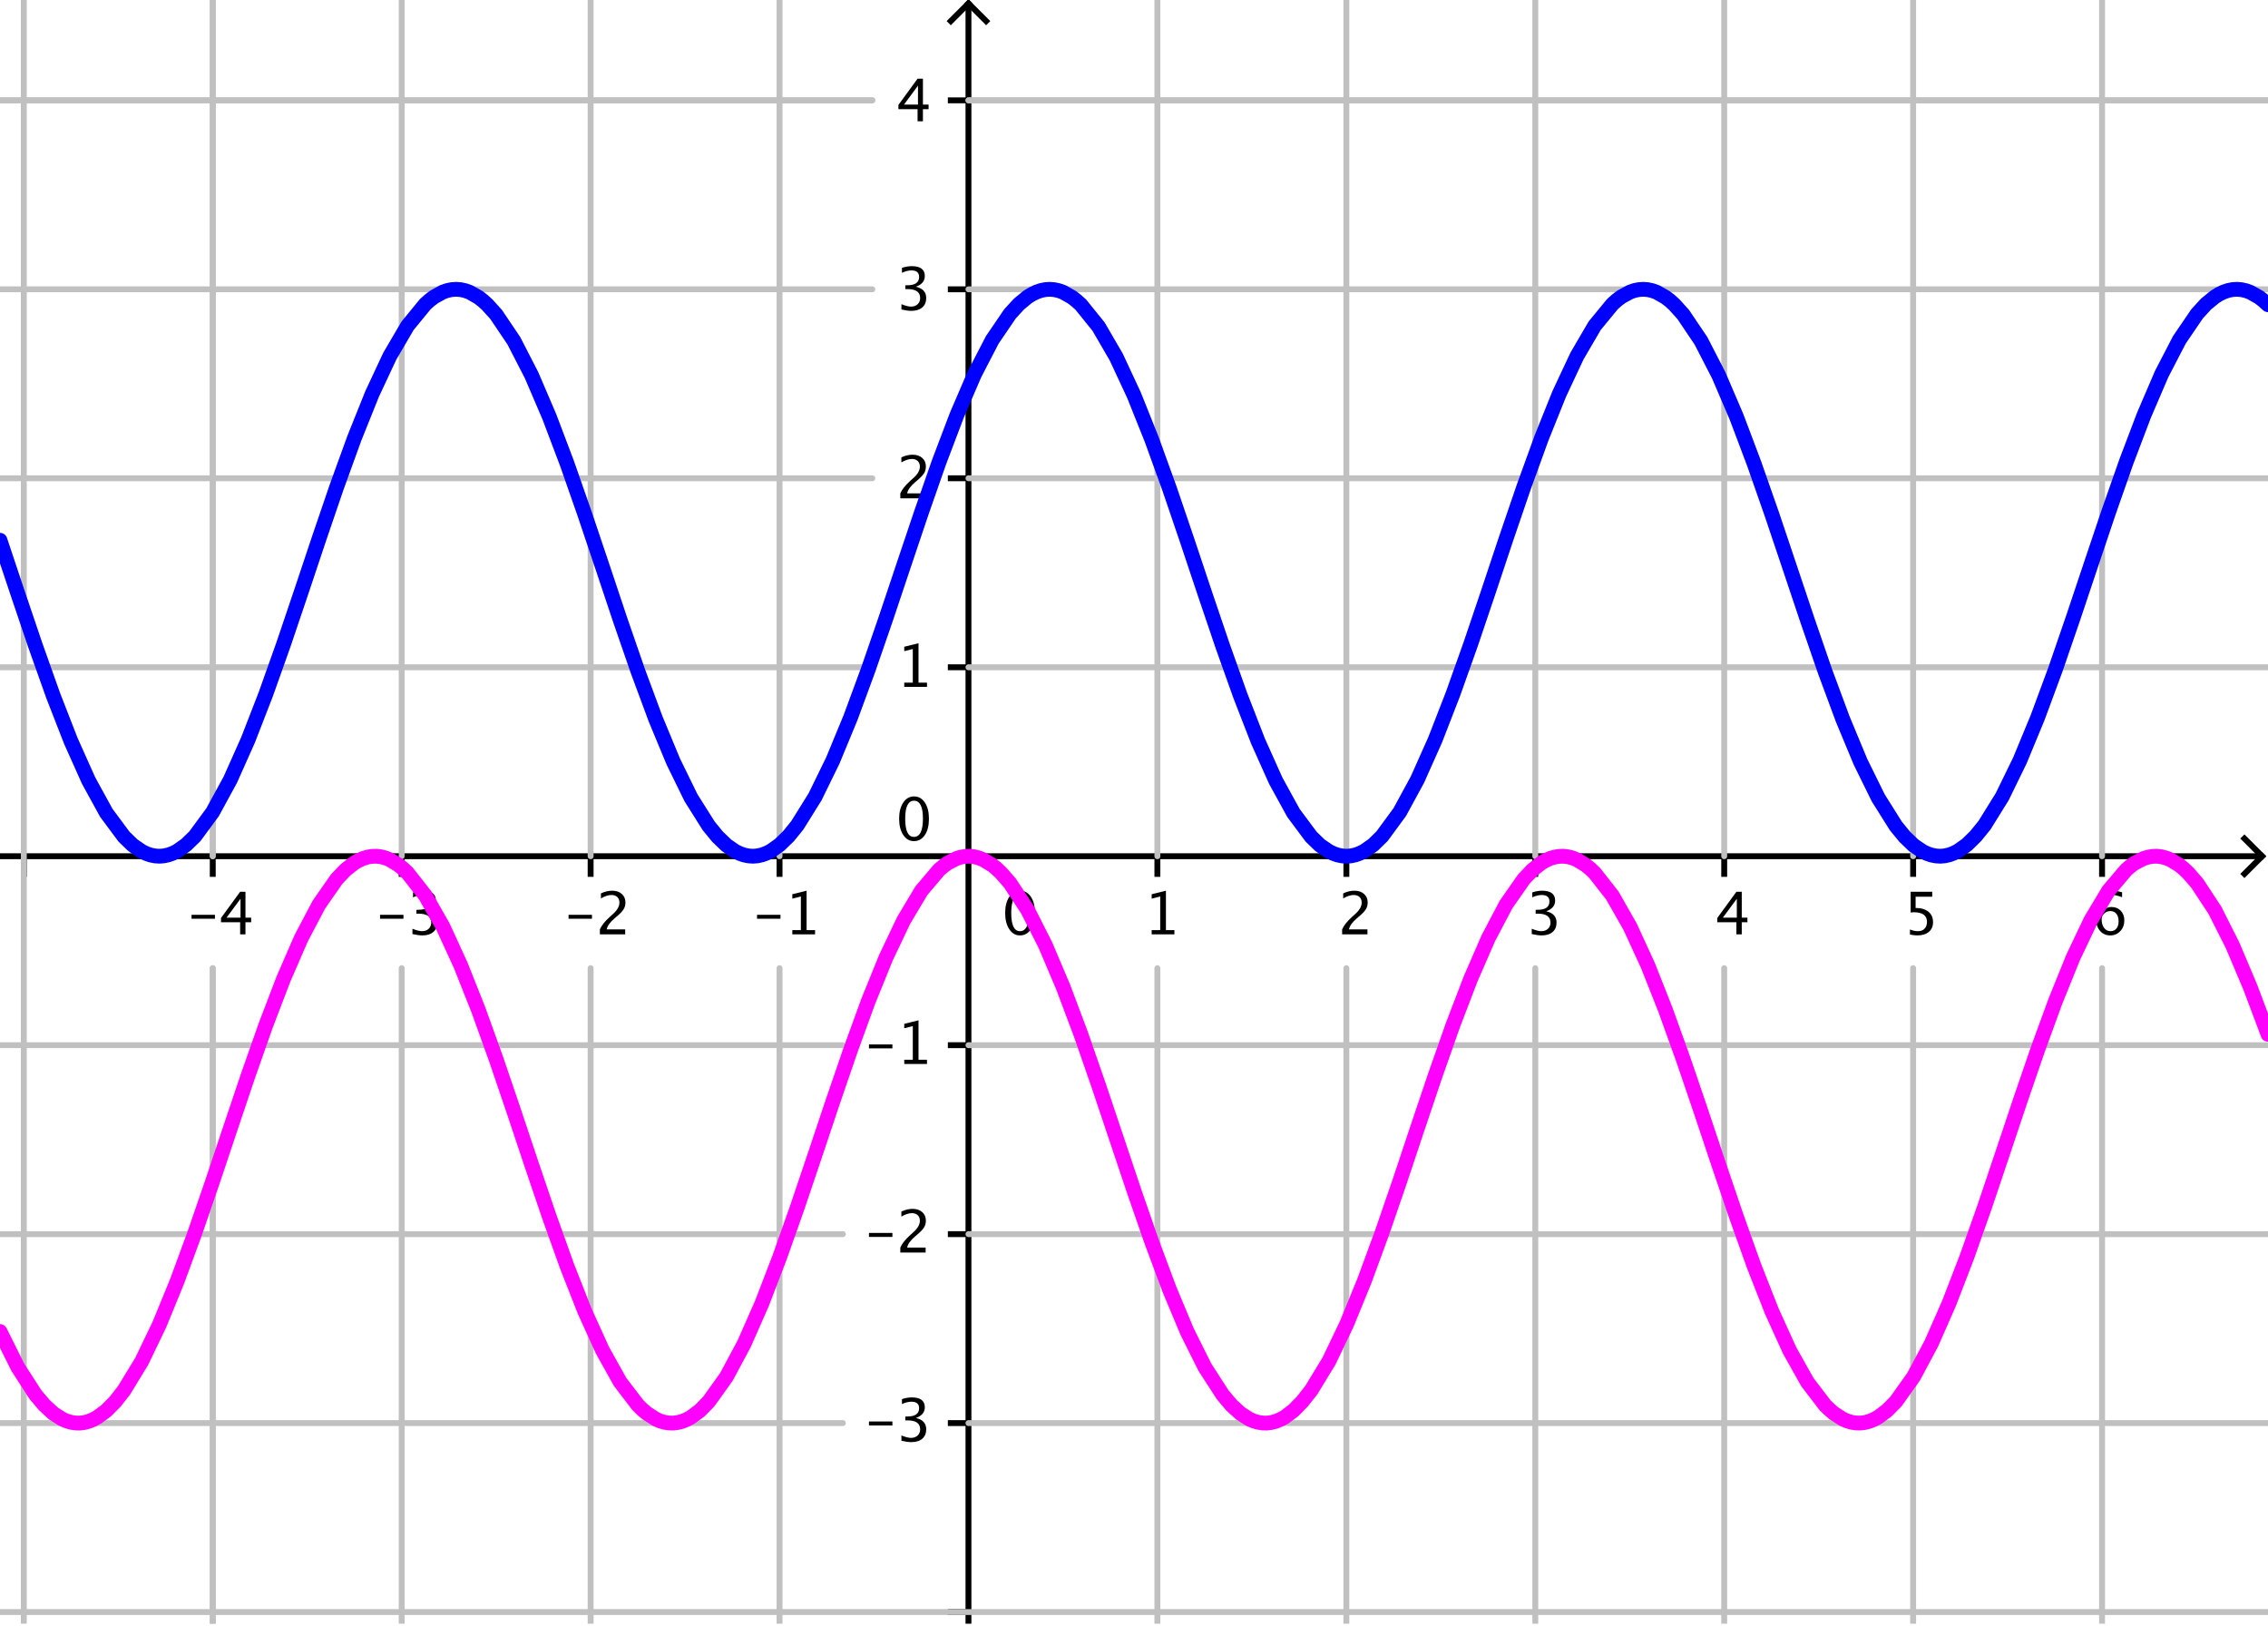 <?xml version='1.0' ?><svg xmlns:dc="http://purl.org/dc/elements/1.1/" xmlns:cc="http://creativecommons.org/ns#" xmlns:rdf="http://www.w3.org/1999/02/22-rdf-syntax-ns#" xmlns:svg="http://www.w3.org/2000/svg" xmlns="http://www.w3.org/2000/svg" id="svg2" version="1.1" width="373.75" height="267.935" viewBox="0.0 0.42 385 276" preserveAspectRatio="none">
  <defs id="defs794" />
  <title id="title4" />
  <g id="g6" stroke-linecap="square" stroke-miterlimit="10.000" stroke-width="1" stroke-dasharray="none" stroke-dashoffset="0" stroke-linejoin="miter">
    <clipPath id="clip1">
      <path id="path9" d="M 0 0 L 0 276.00 L 385.00 276.00 L 385.00 0 z" />
    </clipPath>
    <g id="g11" clip-path="url(#clip1)">
      <g id="g13" stroke="#000000" stroke-opacity="1" fill="none" stroke-linecap="butt">
        <path id="path15" d="M 164.40 2 L 164.40 276.00" />
      </g>
    </g>
    <clipPath id="clip2">
      <path id="path18" d="M 0 0 L 0 276.00 L 385.00 276.00 L 385.00 0 z" />
    </clipPath>
    <g id="g20" clip-path="url(#clip2)">
      <g id="g22" stroke="#000000" stroke-opacity="1" fill="none" stroke-linecap="butt">
        <path id="path24" d="M 164.40 1 L 161.40 4" />
      </g>
    </g>
    <clipPath id="clip3">
      <path id="path27" d="M 0 0 L 0 276.00 L 385.00 276.00 L 385.00 0 z" />
    </clipPath>
    <g id="g29" clip-path="url(#clip3)">
      <g id="g31" stroke="#000000" stroke-opacity="1" fill="none" stroke-linecap="butt">
        <path id="path33" d="M 164.40 1 L 167.40 4" />
      </g>
    </g>
    <clipPath id="clip4">
      <path id="path36" d="M 0 0 L 0 276.00 L 385.00 276.00 L 385.00 0 z" />
    </clipPath>
    <g id="g38" clip-path="url(#clip4)">
      <g id="g40" stroke="#000000" stroke-opacity="1" fill="none" stroke-linecap="butt">
        <path id="path42" d="M 4.043 145.74 L 4.043 148.74" />
      </g>
    </g>
    <clipPath id="clip5">
      <path id="path45" d="M 0 0 L 0 276.00 L 385.00 276.00 L 385.00 0 z" />
    </clipPath>
    <g id="g47" clip-path="url(#clip5)">
      <g id="g49" stroke="#000000" stroke-opacity="1" fill="none" stroke-linecap="butt">
        <path id="path51" d="M 0 145.74 L 383.00 145.74" />
      </g>
    </g>
    <clipPath id="clip6">
      <path id="path54" d="M 0 0 L 0 276.00 L 385.00 276.00 L 385.00 0 z" />
    </clipPath>
    <g id="g56" clip-path="url(#clip6)">
      <g id="g58" stroke="#000000" stroke-opacity="1" fill="none" stroke-linecap="butt">
        <path id="path60" d="M 384.00 145.74 L 381.00 142.74" />
      </g>
    </g>
    <clipPath id="clip7">
      <path id="path63" d="M 0 0 L 0 276.00 L 385.00 276.00 L 385.00 0 z" />
    </clipPath>
    <g id="g65" clip-path="url(#clip7)">
      <g id="g67" stroke="#000000" stroke-opacity="1" fill="none" stroke-linecap="butt">
        <path id="path69" d="M 384.00 145.74 L 381.00 148.74" />
      </g>
    </g>
    <clipPath id="clip8">
      <path id="path72" d="M 0 0 L 0 276.00 L 385.00 276.00 L 385.00 0 z" />
    </clipPath>
    <g id="g74" clip-path="url(#clip8)">
      <g id="g76" fill="#000000" stroke="none" fill-rule="nonzero" fill-opacity="1">
        <path id="path78" d="M 32.513 156.35 L 32.513 155.68 L 36.487 155.68 L 36.487 156.35 z M 40.765 159.00 L 40.765 156.95 L 37.513 156.95 L 37.513 156.23 L 40.765 151.77 L 41.668 151.77 L 41.668 156.17 L 42.635 156.17 L 42.635 156.95 L 41.668 156.95 L 41.668 159.00 z M 38.455 156.17 L 40.828 156.17 L 40.828 152.96 z" />
      </g>
    </g>
    <clipPath id="clip9">
      <path id="path81" d="M 0 0 L 0 276.00 L 385.00 276.00 L 385.00 0 z" />
    </clipPath>
    <g id="g83" clip-path="url(#clip9)">
      <g id="g85" stroke="#000000" stroke-opacity="1" fill="none" stroke-linecap="butt">
        <path id="path87" d="M 36.115 145.74 L 36.115 148.74" />
      </g>
    </g>
    <clipPath id="clip10">
      <path id="path90" d="M 0 0 L 0 276.00 L 385.00 276.00 L 385.00 0 z" />
    </clipPath>
    <g id="g92" clip-path="url(#clip10)">
      <g id="g94" fill="#000000" stroke="none" fill-rule="nonzero" fill-opacity="1">
        <path id="path96" d="M 64.513 156.35 L 64.513 155.68 L 68.487 155.68 L 68.487 156.35 z M 70.016 158.95 L 70.016 158.05 Q 71.051 158.46 71.646 158.46 Q 72.335 158.46 72.767 158.06 Q 73.199 157.65 73.199 157.01 Q 73.199 155.49 71.065 155.49 L 70.685 155.49 L 70.685 154.84 L 71.021 154.83 Q 73.023 154.83 73.023 153.42 Q 73.023 152.32 71.705 152.32 Q 70.982 152.32 70.113 152.72 L 70.113 151.88 Q 70.968 151.59 71.773 151.59 Q 73.990 151.59 73.990 153.27 Q 73.990 154.54 72.481 155.08 Q 74.229 155.49 74.229 157.00 Q 74.229 158.02 73.556 158.60 Q 72.882 159.18 71.705 159.18 Q 71.036 159.18 70.016 158.95 z" />
      </g>
    </g>
    <clipPath id="clip11">
      <path id="path99" d="M 0 0 L 0 276.00 L 385.00 276.00 L 385.00 0 z" />
    </clipPath>
    <g id="g101" clip-path="url(#clip11)">
      <g id="g103" stroke="#000000" stroke-opacity="1" fill="none" stroke-linecap="butt">
        <path id="path105" d="M 68.187 145.74 L 68.187 148.74" />
      </g>
    </g>
    <clipPath id="clip12">
      <path id="path108" d="M 0 0 L 0 276.00 L 385.00 276.00 L 385.00 0 z" />
    </clipPath>
    <g id="g110" clip-path="url(#clip12)">
      <g id="g112" fill="#000000" stroke="none" fill-rule="nonzero" fill-opacity="1">
        <path id="path114" d="M 96.513 156.35 L 96.513 155.68 L 100.49 155.68 L 100.49 156.35 z M 101.83 159.00 L 101.83 158.16 Q 102.25 157.17 103.53 156.02 L 104.08 155.52 Q 105.15 154.56 105.15 153.61 Q 105.15 153.01 104.78 152.66 Q 104.42 152.32 103.78 152.32 Q 103.03 152.32 102.01 152.90 L 102.01 152.05 Q 102.97 151.59 103.92 151.59 Q 104.94 151.59 105.55 152.14 Q 106.17 152.69 106.17 153.59 Q 106.17 154.24 105.86 154.74 Q 105.55 155.25 104.70 155.96 L 104.33 156.28 Q 103.17 157.26 102.99 158.16 L 106.13 158.16 L 106.13 159.00 z" />
      </g>
    </g>
    <clipPath id="clip13">
      <path id="path117" d="M 0 0 L 0 276.00 L 385.00 276.00 L 385.00 0 z" />
    </clipPath>
    <g id="g119" clip-path="url(#clip13)">
      <g id="g121" stroke="#000000" stroke-opacity="1" fill="none" stroke-linecap="butt">
        <path id="path123" d="M 100.26 145.74 L 100.26 148.74" />
      </g>
    </g>
    <clipPath id="clip14">
      <path id="path126" d="M 0 0 L 0 276.00 L 385.00 276.00 L 385.00 0 z" />
    </clipPath>
    <g id="g128" clip-path="url(#clip14)">
      <g id="g130" fill="#000000" stroke="none" fill-rule="nonzero" fill-opacity="1">
        <path id="path132" d="M 128.51 156.35 L 128.51 155.68 L 132.49 155.68 L 132.49 156.35 z M 134.50 159.00 L 134.50 158.28 L 135.95 158.28 L 135.95 152.57 L 134.50 152.94 L 134.50 152.19 L 136.92 151.59 L 136.92 158.28 L 138.36 158.28 L 138.36 159.00 z" />
      </g>
    </g>
    <clipPath id="clip15">
      <path id="path135" d="M 0 0 L 0 276.00 L 385.00 276.00 L 385.00 0 z" />
    </clipPath>
    <g id="g137" clip-path="url(#clip15)">
      <g id="g139" stroke="#000000" stroke-opacity="1" fill="none" stroke-linecap="butt">
        <path id="path141" d="M 132.33 145.74 L 132.33 148.74" />
      </g>
    </g>
    <clipPath id="clip16">
      <path id="path144" d="M 0 0 L 0 276.00 L 385.00 276.00 L 385.00 0 z" />
    </clipPath>
    <g id="g146" clip-path="url(#clip16)">
      <g id="g148" fill="#000000" stroke="none" fill-rule="nonzero" fill-opacity="1">
        <path id="path150" d="M 173.13 159.18 Q 172.02 159.18 171.33 158.13 Q 170.63 157.08 170.63 155.38 Q 170.63 153.67 171.33 152.63 Q 172.03 151.59 173.16 151.59 Q 174.30 151.59 175.00 152.63 Q 175.69 153.67 175.69 155.37 Q 175.69 157.11 175.00 158.14 Q 174.30 159.18 173.13 159.18 z M 173.14 158.46 Q 174.67 158.46 174.67 155.35 Q 174.67 152.32 173.16 152.32 Q 171.66 152.32 171.66 155.38 Q 171.66 158.46 173.14 158.46 z" />
      </g>
    </g>
    <clipPath id="clip17">
      <path id="path153" d="M 0 0 L 0 276.00 L 385.00 276.00 L 385.00 0 z" />
    </clipPath>
    <g id="g155" clip-path="url(#clip17)">
      <g id="g157" fill="#000000" stroke="none" fill-rule="nonzero" fill-opacity="1">
        <path id="path159" d="M 195.50 159.00 L 195.50 158.28 L 196.95 158.28 L 196.95 152.57 L 195.50 152.94 L 195.50 152.19 L 197.92 151.59 L 197.92 158.28 L 199.36 158.28 L 199.36 159.00 z" />
      </g>
    </g>
    <clipPath id="clip18">
      <path id="path162" d="M 0 0 L 0 276.00 L 385.00 276.00 L 385.00 0 z" />
    </clipPath>
    <g id="g164" clip-path="url(#clip18)">
      <g id="g166" stroke="#000000" stroke-opacity="1" fill="none" stroke-linecap="butt">
        <path id="path168" d="M 196.47 145.74 L 196.47 148.74" />
      </g>
    </g>
    <clipPath id="clip19">
      <path id="path171" d="M 0 0 L 0 276.00 L 385.00 276.00 L 385.00 0 z" />
    </clipPath>
    <g id="g173" clip-path="url(#clip19)">
      <g id="g175" fill="#000000" stroke="none" fill-rule="nonzero" fill-opacity="1">
        <path id="path177" d="M 227.83 159.00 L 227.83 158.16 Q 228.25 157.17 229.53 156.02 L 230.08 155.52 Q 231.15 154.56 231.15 153.61 Q 231.15 153.01 230.78 152.66 Q 230.42 152.32 229.78 152.32 Q 229.03 152.32 228.01 152.90 L 228.01 152.05 Q 228.97 151.59 229.92 151.59 Q 230.94 151.59 231.55 152.14 Q 232.17 152.69 232.17 153.59 Q 232.17 154.24 231.86 154.74 Q 231.55 155.25 230.70 155.96 L 230.33 156.28 Q 229.17 157.26 228.99 158.16 L 232.13 158.16 L 232.13 159.00 z" />
      </g>
    </g>
    <clipPath id="clip20">
      <path id="path180" d="M 0 0 L 0 276.00 L 385.00 276.00 L 385.00 0 z" />
    </clipPath>
    <g id="g182" clip-path="url(#clip20)">
      <g id="g184" stroke="#000000" stroke-opacity="1" fill="none" stroke-linecap="butt">
        <path id="path186" d="M 228.55 145.74 L 228.55 148.74" />
      </g>
    </g>
    <clipPath id="clip21">
      <path id="path189" d="M 0 0 L 0 276.00 L 385.00 276.00 L 385.00 0 z" />
    </clipPath>
    <g id="g191" clip-path="url(#clip21)">
      <g id="g193" fill="#000000" stroke="none" fill-rule="nonzero" fill-opacity="1">
        <path id="path195" d="M 260.02 158.95 L 260.02 158.05 Q 261.05 158.46 261.65 158.46 Q 262.33 158.46 262.77 158.06 Q 263.20 157.65 263.20 157.01 Q 263.20 155.49 261.07 155.49 L 260.68 155.49 L 260.68 154.84 L 261.02 154.83 Q 263.02 154.83 263.02 153.42 Q 263.02 152.32 261.71 152.32 Q 260.98 152.32 260.11 152.72 L 260.11 151.88 Q 260.97 151.59 261.77 151.59 Q 263.99 151.59 263.99 153.27 Q 263.99 154.54 262.48 155.08 Q 264.23 155.49 264.23 157.00 Q 264.23 158.02 263.56 158.60 Q 262.88 159.18 261.71 159.18 Q 261.04 159.18 260.02 158.95 z" />
      </g>
    </g>
    <clipPath id="clip22">
      <path id="path198" d="M 0 0 L 0 276.00 L 385.00 276.00 L 385.00 0 z" />
    </clipPath>
    <g id="g200" clip-path="url(#clip22)">
      <g id="g202" stroke="#000000" stroke-opacity="1" fill="none" stroke-linecap="butt">
        <path id="path204" d="M 260.62 145.74 L 260.62 148.74" />
      </g>
    </g>
    <clipPath id="clip23">
      <path id="path207" d="M 0 0 L 0 276.00 L 385.00 276.00 L 385.00 0 z" />
    </clipPath>
    <g id="g209" clip-path="url(#clip23)">
      <g id="g211" fill="#000000" stroke="none" fill-rule="nonzero" fill-opacity="1">
        <path id="path213" d="M 294.76 159.00 L 294.76 156.95 L 291.51 156.95 L 291.51 156.23 L 294.76 151.77 L 295.67 151.77 L 295.67 156.17 L 296.63 156.17 L 296.63 156.95 L 295.67 156.95 L 295.67 159.00 z M 292.46 156.17 L 294.83 156.17 L 294.83 152.96 z" />
      </g>
    </g>
    <clipPath id="clip24">
      <path id="path216" d="M 0 0 L 0 276.00 L 385.00 276.00 L 385.00 0 z" />
    </clipPath>
    <g id="g218" clip-path="url(#clip24)">
      <g id="g220" stroke="#000000" stroke-opacity="1" fill="none" stroke-linecap="butt">
        <path id="path222" d="M 292.69 145.74 L 292.69 148.74" />
      </g>
    </g>
    <clipPath id="clip25">
      <path id="path225" d="M 0 0 L 0 276.00 L 385.00 276.00 L 385.00 0 z" />
    </clipPath>
    <g id="g227" clip-path="url(#clip25)">
      <g id="g229" fill="#000000" stroke="none" fill-rule="nonzero" fill-opacity="1">
        <path id="path231" d="M 324.22 159.03 L 324.22 158.17 Q 324.93 158.46 325.58 158.46 Q 326.30 158.46 326.70 158.04 Q 327.11 157.62 327.11 156.88 Q 327.11 155.25 324.87 155.25 Q 324.62 155.25 324.34 155.29 L 324.34 151.77 L 328.00 151.77 L 328.00 152.61 L 325.18 152.61 L 325.18 154.52 Q 326.57 154.52 327.36 155.16 Q 328.14 155.80 328.14 156.93 Q 328.14 157.98 327.43 158.58 Q 326.72 159.18 325.46 159.18 Q 324.91 159.18 324.22 159.03 z" />
      </g>
    </g>
    <clipPath id="clip26">
      <path id="path234" d="M 0 0 L 0 276.00 L 385.00 276.00 L 385.00 0 z" />
    </clipPath>
    <g id="g236" clip-path="url(#clip26)">
      <g id="g238" stroke="#000000" stroke-opacity="1" fill="none" stroke-linecap="butt">
        <path id="path240" d="M 324.76 145.74 L 324.76 148.74" />
      </g>
    </g>
    <clipPath id="clip27">
      <path id="path243" d="M 0 0 L 0 276.00 L 385.00 276.00 L 385.00 0 z" />
    </clipPath>
    <g id="g245" clip-path="url(#clip27)">
      <g id="g247" fill="#000000" stroke="none" fill-rule="nonzero" fill-opacity="1">
        <path id="path249" d="M 356.72 155.25 Q 357.41 154.36 358.45 154.36 Q 359.40 154.36 360.00 154.99 Q 360.61 155.62 360.61 156.60 Q 360.61 157.73 359.93 158.45 Q 359.25 159.18 358.21 159.18 Q 357.02 159.18 356.34 158.22 Q 355.67 157.26 355.67 155.55 Q 355.67 153.67 356.44 152.63 Q 357.22 151.59 358.62 151.59 Q 359.27 151.59 360.23 151.86 L 360.23 152.70 Q 359.21 152.31 358.56 152.31 Q 356.72 152.31 356.72 155.25 z M 359.64 156.81 Q 359.64 155.99 359.27 155.52 Q 358.90 155.05 358.25 155.05 Q 357.64 155.05 357.20 155.46 Q 356.76 155.88 356.76 156.45 Q 356.76 157.36 357.18 157.91 Q 357.59 158.46 358.28 158.46 Q 358.90 158.46 359.27 158.01 Q 359.64 157.56 359.64 156.81 z" />
      </g>
    </g>
    <clipPath id="clip28">
      <path id="path252" d="M 0 0 L 0 276.00 L 385.00 276.00 L 385.00 0 z" />
    </clipPath>
    <g id="g254" clip-path="url(#clip28)">
      <g id="g256" stroke="#000000" stroke-opacity="1" fill="none" stroke-linecap="butt">
        <path id="path258" d="M 356.83 145.74 L 356.83 148.74" />
      </g>
    </g>
    <clipPath id="clip29">
      <path id="path261" d="M 0 0 L 0 276.00 L 385.00 276.00 L 385.00 0 z" />
    </clipPath>
    <g id="g263" clip-path="url(#clip29)">
      <g id="g265" stroke="#000000" stroke-opacity="1" fill="none" stroke-linecap="butt">
        <path id="path267" d="M 161.40 274.02 L 164.40 274.02" />
      </g>
    </g>
    <clipPath id="clip30">
      <path id="path270" d="M 0 0 L 0 276.00 L 385.00 276.00 L 385.00 0 z" />
    </clipPath>
    <g id="g272" clip-path="url(#clip30)">
      <g id="g274" fill="#000000" stroke="none" fill-rule="nonzero" fill-opacity="1">
        <path id="path276" d="M 147.51 242.35 L 147.51 241.68 L 151.49 241.68 L 151.49 242.35 z M 153.02 244.95 L 153.02 244.05 Q 154.05 244.46 154.65 244.46 Q 155.33 244.46 155.77 244.06 Q 156.20 243.65 156.20 243.01 Q 156.20 241.49 154.07 241.49 L 153.68 241.49 L 153.68 240.84 L 154.02 240.83 Q 156.02 240.83 156.02 239.42 Q 156.02 238.32 154.71 238.32 Q 153.98 238.32 153.11 238.72 L 153.11 237.88 Q 153.97 237.59 154.77 237.59 Q 156.99 237.59 156.99 239.27 Q 156.99 240.54 155.48 241.08 Q 157.23 241.49 157.23 243.00 Q 157.23 244.02 156.56 244.60 Q 155.88 245.18 154.71 245.18 Q 154.04 245.18 153.02 244.95 z" />
      </g>
    </g>
    <clipPath id="clip31">
      <path id="path279" d="M 0 0 L 0 276.00 L 385.00 276.00 L 385.00 0 z" />
    </clipPath>
    <g id="g281" clip-path="url(#clip31)">
      <g id="g283" stroke="#000000" stroke-opacity="1" fill="none" stroke-linecap="butt">
        <path id="path285" d="M 161.40 241.95 L 164.40 241.95" />
      </g>
    </g>
    <clipPath id="clip32">
      <path id="path288" d="M 0 0 L 0 276.00 L 385.00 276.00 L 385.00 0 z" />
    </clipPath>
    <g id="g290" clip-path="url(#clip32)">
      <g id="g292" fill="#000000" stroke="none" fill-rule="nonzero" fill-opacity="1">
        <path id="path294" d="M 147.51 210.35 L 147.51 209.68 L 151.49 209.68 L 151.49 210.35 z M 152.83 213.00 L 152.83 212.16 Q 153.25 211.17 154.53 210.02 L 155.08 209.52 Q 156.15 208.56 156.15 207.61 Q 156.15 207.01 155.78 206.66 Q 155.42 206.32 154.78 206.32 Q 154.03 206.32 153.01 206.90 L 153.01 206.05 Q 153.97 205.59 154.92 205.59 Q 155.94 205.59 156.55 206.14 Q 157.17 206.69 157.17 207.59 Q 157.17 208.24 156.86 208.74 Q 156.55 209.25 155.70 209.96 L 155.33 210.28 Q 154.17 211.26 153.99 212.16 L 157.13 212.16 L 157.13 213.00 z" />
      </g>
    </g>
    <clipPath id="clip33">
      <path id="path297" d="M 0 0 L 0 276.00 L 385.00 276.00 L 385.00 0 z" />
    </clipPath>
    <g id="g299" clip-path="url(#clip33)">
      <g id="g301" stroke="#000000" stroke-opacity="1" fill="none" stroke-linecap="butt">
        <path id="path303" d="M 161.40 209.88 L 164.40 209.88" />
      </g>
    </g>
    <clipPath id="clip34">
      <path id="path306" d="M 0 0 L 0 276.00 L 385.00 276.00 L 385.00 0 z" />
    </clipPath>
    <g id="g308" clip-path="url(#clip34)">
      <g id="g310" fill="#000000" stroke="none" fill-rule="nonzero" fill-opacity="1">
        <path id="path312" d="M 147.51 178.35 L 147.51 177.68 L 151.49 177.68 L 151.49 178.35 z M 153.50 181.00 L 153.50 180.28 L 154.95 180.28 L 154.95 174.57 L 153.50 174.94 L 153.50 174.19 L 155.92 173.59 L 155.92 180.28 L 157.36 180.28 L 157.36 181.00 z" />
      </g>
    </g>
    <clipPath id="clip35">
      <path id="path315" d="M 0 0 L 0 276.00 L 385.00 276.00 L 385.00 0 z" />
    </clipPath>
    <g id="g317" clip-path="url(#clip35)">
      <g id="g319" stroke="#000000" stroke-opacity="1" fill="none" stroke-linecap="butt">
        <path id="path321" d="M 161.40 177.81 L 164.40 177.81" />
      </g>
    </g>
    <clipPath id="clip36">
      <path id="path324" d="M 0 0 L 0 276.00 L 385.00 276.00 L 385.00 0 z" />
    </clipPath>
    <g id="g326" clip-path="url(#clip36)">
      <g id="g328" fill="#000000" stroke="none" fill-rule="nonzero" fill-opacity="1">
        <path id="path330" d="M 155.13 143.18 Q 154.02 143.18 153.33 142.13 Q 152.63 141.08 152.63 139.38 Q 152.63 137.67 153.33 136.63 Q 154.03 135.59 155.16 135.59 Q 156.30 135.59 157.00 136.63 Q 157.69 137.67 157.69 139.37 Q 157.69 141.11 157.00 142.14 Q 156.30 143.18 155.13 143.18 z M 155.14 142.46 Q 156.67 142.46 156.67 139.35 Q 156.67 136.32 155.16 136.32 Q 153.66 136.32 153.66 139.38 Q 153.66 142.46 155.14 142.46 z" />
      </g>
    </g>
    <clipPath id="clip37">
      <path id="path333" d="M 0 0 L 0 276.00 L 385.00 276.00 L 385.00 0 z" />
    </clipPath>
    <g id="g335" clip-path="url(#clip37)">
      <g id="g337" fill="#000000" stroke="none" fill-rule="nonzero" fill-opacity="1">
        <path id="path339" d="M 153.50 117.00 L 153.50 116.28 L 154.95 116.28 L 154.95 110.57 L 153.50 110.94 L 153.50 110.19 L 155.92 109.59 L 155.92 116.28 L 157.36 116.28 L 157.36 117.00 z" />
      </g>
    </g>
    <clipPath id="clip38">
      <path id="path342" d="M 0 0 L 0 276.00 L 385.00 276.00 L 385.00 0 z" />
    </clipPath>
    <g id="g344" clip-path="url(#clip38)">
      <g id="g346" stroke="#000000" stroke-opacity="1" fill="none" stroke-linecap="butt">
        <path id="path348" d="M 161.40 113.67 L 164.40 113.67" />
      </g>
    </g>
    <clipPath id="clip39">
      <path id="path351" d="M 0 0 L 0 276.00 L 385.00 276.00 L 385.00 0 z" />
    </clipPath>
    <g id="g353" clip-path="url(#clip39)">
      <g id="g355" fill="#000000" stroke="none" fill-rule="nonzero" fill-opacity="1">
        <path id="path357" d="M 152.83 85.000 L 152.83 84.155 Q 153.25 83.174 154.53 82.017 L 155.08 81.523 Q 156.15 80.562 156.15 79.614 Q 156.15 79.009 155.78 78.662 Q 155.42 78.315 154.78 78.315 Q 154.03 78.315 153.01 78.896 L 153.01 78.047 Q 153.97 77.593 154.92 77.593 Q 155.94 77.593 156.55 78.140 Q 157.17 78.687 157.17 79.590 Q 157.17 80.239 156.86 80.742 Q 156.55 81.245 155.70 81.963 L 155.33 82.280 Q 154.17 83.262 153.99 84.155 L 157.13 84.155 L 157.13 85.000 z" />
      </g>
    </g>
    <clipPath id="clip40">
      <path id="path360" d="M 0 0 L 0 276.00 L 385.00 276.00 L 385.00 0 z" />
    </clipPath>
    <g id="g362" clip-path="url(#clip40)">
      <g id="g364" stroke="#000000" stroke-opacity="1" fill="none" stroke-linecap="butt">
        <path id="path366" d="M 161.40 81.593 L 164.40 81.593" />
      </g>
    </g>
    <clipPath id="clip41">
      <path id="path369" d="M 0 0 L 0 276.00 L 385.00 276.00 L 385.00 0 z" />
    </clipPath>
    <g id="g371" clip-path="url(#clip41)">
      <g id="g373" fill="#000000" stroke="none" fill-rule="nonzero" fill-opacity="1">
        <path id="path375" d="M 153.02 52.946 L 153.02 52.048 Q 154.05 52.458 154.65 52.458 Q 155.33 52.458 155.77 52.055 Q 156.20 51.652 156.20 51.013 Q 156.20 49.489 154.07 49.489 L 153.68 49.489 L 153.68 48.840 L 154.02 48.835 Q 156.02 48.835 156.02 47.424 Q 156.02 46.315 154.71 46.315 Q 153.98 46.315 153.11 46.721 L 153.11 45.881 Q 153.97 45.593 154.77 45.593 Q 156.99 45.593 156.99 47.268 Q 156.99 48.542 155.48 49.084 Q 157.23 49.489 157.23 50.998 Q 157.23 52.019 156.56 52.600 Q 155.88 53.181 154.71 53.181 Q 154.04 53.181 153.02 52.946 z" />
      </g>
    </g>
    <clipPath id="clip42">
      <path id="path378" d="M 0 0 L 0 276.00 L 385.00 276.00 L 385.00 0 z" />
    </clipPath>
    <g id="g380" clip-path="url(#clip42)">
      <g id="g382" stroke="#000000" stroke-opacity="1" fill="none" stroke-linecap="butt">
        <path id="path384" d="M 161.40 49.522 L 164.40 49.522" />
      </g>
    </g>
    <clipPath id="clip43">
      <path id="path387" d="M 0 0 L 0 276.00 L 385.00 276.00 L 385.00 0 z" />
    </clipPath>
    <g id="g389" clip-path="url(#clip43)">
      <g id="g391" fill="#000000" stroke="none" fill-rule="nonzero" fill-opacity="1">
        <path id="path393" d="M 155.76 21.000 L 155.76 18.954 L 152.51 18.954 L 152.51 18.227 L 155.76 13.773 L 156.67 13.773 L 156.67 18.168 L 157.63 18.168 L 157.63 18.954 L 156.67 18.954 L 156.67 21.000 z M 153.46 18.168 L 155.83 18.168 L 155.83 14.955 z" />
      </g>
    </g>
    <clipPath id="clip44">
      <path id="path396" d="M 0 0 L 0 276.00 L 385.00 276.00 L 385.00 0 z" />
    </clipPath>
    <g id="g398" clip-path="url(#clip44)">
      <g id="g400" stroke="#000000" stroke-opacity="1" fill="none" stroke-linecap="butt">
        <path id="path402" d="M 161.40 17.450 L 164.40 17.450" />
      </g>
    </g>
    <clipPath id="clip45">
      <path id="path405" d="M 0 0 L 0 276.00 L 385.00 276.00 L 385.00 0 z" />
    </clipPath>
    <g id="g407" clip-path="url(#clip45)">
      <g id="g409" stroke="#c0c0c0" stroke-opacity="1" fill="none" stroke-linecap="round" stroke-linejoin="round">
        <path id="path411" d="M 36.115 0 L 36.115 145.74" />
      </g>
    </g>
    <clipPath id="clip46">
      <path id="path414" d="M 0 0 L 0 276.00 L 385.00 276.00 L 385.00 0 z" />
    </clipPath>
    <g id="g416" clip-path="url(#clip46)">
      <g id="g418" stroke="#c0c0c0" stroke-opacity="1" fill="none" stroke-linecap="round" stroke-linejoin="round">
        <path id="path420" d="M 36.115 164.74 L 36.115 276.00" />
      </g>
    </g>
    <clipPath id="clip47">
      <path id="path423" d="M 0 0 L 0 276.00 L 385.00 276.00 L 385.00 0 z" />
    </clipPath>
    <g id="g425" clip-path="url(#clip47)">
      <g id="g427" stroke="#c0c0c0" stroke-opacity="1" fill="none" stroke-linecap="round" stroke-linejoin="round">
        <path id="path429" d="M 4.043 0 L 4.043 276.00" />
      </g>
    </g>
    <clipPath id="clip48">
      <path id="path432" d="M 0 0 L 0 276.00 L 385.00 276.00 L 385.00 0 z" />
    </clipPath>
    <g id="g434" clip-path="url(#clip48)">
      <g id="g436" stroke="#c0c0c0" stroke-opacity="1" fill="none" stroke-linecap="round" stroke-linejoin="round">
        <path id="path438" d="M 36.115 0 L 36.115 145.74" />
      </g>
    </g>
    <clipPath id="clip49">
      <path id="path441" d="M 0 0 L 0 276.00 L 385.00 276.00 L 385.00 0 z" />
    </clipPath>
    <g id="g443" clip-path="url(#clip49)">
      <g id="g445" stroke="#c0c0c0" stroke-opacity="1" fill="none" stroke-linecap="round" stroke-linejoin="round">
        <path id="path447" d="M 36.115 164.74 L 36.115 276.00" />
      </g>
    </g>
    <clipPath id="clip50">
      <path id="path450" d="M 0 0 L 0 276.00 L 385.00 276.00 L 385.00 0 z" />
    </clipPath>
    <g id="g452" clip-path="url(#clip50)">
      <g id="g454" stroke="#c0c0c0" stroke-opacity="1" fill="none" stroke-linecap="round" stroke-linejoin="round">
        <path id="path456" d="M 68.187 0 L 68.187 145.74" />
      </g>
    </g>
    <clipPath id="clip51">
      <path id="path459" d="M 0 0 L 0 276.00 L 385.00 276.00 L 385.00 0 z" />
    </clipPath>
    <g id="g461" clip-path="url(#clip51)">
      <g id="g463" stroke="#c0c0c0" stroke-opacity="1" fill="none" stroke-linecap="round" stroke-linejoin="round">
        <path id="path465" d="M 68.187 164.74 L 68.187 276.00" />
      </g>
    </g>
    <clipPath id="clip52">
      <path id="path468" d="M 0 0 L 0 276.00 L 385.00 276.00 L 385.00 0 z" />
    </clipPath>
    <g id="g470" clip-path="url(#clip52)">
      <g id="g472" stroke="#c0c0c0" stroke-opacity="1" fill="none" stroke-linecap="round" stroke-linejoin="round">
        <path id="path474" d="M 100.26 0 L 100.26 145.74" />
      </g>
    </g>
    <clipPath id="clip53">
      <path id="path477" d="M 0 0 L 0 276.00 L 385.00 276.00 L 385.00 0 z" />
    </clipPath>
    <g id="g479" clip-path="url(#clip53)">
      <g id="g481" stroke="#c0c0c0" stroke-opacity="1" fill="none" stroke-linecap="round" stroke-linejoin="round">
        <path id="path483" d="M 100.26 164.74 L 100.26 276.00" />
      </g>
    </g>
    <clipPath id="clip54">
      <path id="path486" d="M 0 0 L 0 276.00 L 385.00 276.00 L 385.00 0 z" />
    </clipPath>
    <g id="g488" clip-path="url(#clip54)">
      <g id="g490" stroke="#c0c0c0" stroke-opacity="1" fill="none" stroke-linecap="round" stroke-linejoin="round">
        <path id="path492" d="M 132.33 0 L 132.33 145.74" />
      </g>
    </g>
    <clipPath id="clip55">
      <path id="path495" d="M 0 0 L 0 276.00 L 385.00 276.00 L 385.00 0 z" />
    </clipPath>
    <g id="g497" clip-path="url(#clip55)">
      <g id="g499" stroke="#c0c0c0" stroke-opacity="1" fill="none" stroke-linecap="round" stroke-linejoin="round">
        <path id="path501" d="M 132.33 164.74 L 132.33 276.00" />
      </g>
    </g>
    <clipPath id="clip56">
      <path id="path504" d="M 0 0 L 0 276.00 L 385.00 276.00 L 385.00 0 z" />
    </clipPath>
    <g id="g506" clip-path="url(#clip56)">
      <g id="g508" stroke="#c0c0c0" stroke-opacity="1" fill="none" stroke-linecap="round" stroke-linejoin="round">
        <path id="path510" d="M 196.47 0 L 196.47 145.74" />
      </g>
    </g>
    <clipPath id="clip57">
      <path id="path513" d="M 0 0 L 0 276.00 L 385.00 276.00 L 385.00 0 z" />
    </clipPath>
    <g id="g515" clip-path="url(#clip57)">
      <g id="g517" stroke="#c0c0c0" stroke-opacity="1" fill="none" stroke-linecap="round" stroke-linejoin="round">
        <path id="path519" d="M 196.47 164.74 L 196.47 276.00" />
      </g>
    </g>
    <clipPath id="clip58">
      <path id="path522" d="M 0 0 L 0 276.00 L 385.00 276.00 L 385.00 0 z" />
    </clipPath>
    <g id="g524" clip-path="url(#clip58)">
      <g id="g526" stroke="#c0c0c0" stroke-opacity="1" fill="none" stroke-linecap="round" stroke-linejoin="round">
        <path id="path528" d="M 228.55 0 L 228.55 145.74" />
      </g>
    </g>
    <clipPath id="clip59">
      <path id="path531" d="M 0 0 L 0 276.00 L 385.00 276.00 L 385.00 0 z" />
    </clipPath>
    <g id="g533" clip-path="url(#clip59)">
      <g id="g535" stroke="#c0c0c0" stroke-opacity="1" fill="none" stroke-linecap="round" stroke-linejoin="round">
        <path id="path537" d="M 228.55 164.74 L 228.55 276.00" />
      </g>
    </g>
    <clipPath id="clip60">
      <path id="path540" d="M 0 0 L 0 276.00 L 385.00 276.00 L 385.00 0 z" />
    </clipPath>
    <g id="g542" clip-path="url(#clip60)">
      <g id="g544" stroke="#c0c0c0" stroke-opacity="1" fill="none" stroke-linecap="round" stroke-linejoin="round">
        <path id="path546" d="M 260.62 0 L 260.62 145.74" />
      </g>
    </g>
    <clipPath id="clip61">
      <path id="path549" d="M 0 0 L 0 276.00 L 385.00 276.00 L 385.00 0 z" />
    </clipPath>
    <g id="g551" clip-path="url(#clip61)">
      <g id="g553" stroke="#c0c0c0" stroke-opacity="1" fill="none" stroke-linecap="round" stroke-linejoin="round">
        <path id="path555" d="M 260.62 164.74 L 260.62 276.00" />
      </g>
    </g>
    <clipPath id="clip62">
      <path id="path558" d="M 0 0 L 0 276.00 L 385.00 276.00 L 385.00 0 z" />
    </clipPath>
    <g id="g560" clip-path="url(#clip62)">
      <g id="g562" stroke="#c0c0c0" stroke-opacity="1" fill="none" stroke-linecap="round" stroke-linejoin="round">
        <path id="path564" d="M 292.69 0 L 292.69 145.74" />
      </g>
    </g>
    <clipPath id="clip63">
      <path id="path567" d="M 0 0 L 0 276.00 L 385.00 276.00 L 385.00 0 z" />
    </clipPath>
    <g id="g569" clip-path="url(#clip63)">
      <g id="g571" stroke="#c0c0c0" stroke-opacity="1" fill="none" stroke-linecap="round" stroke-linejoin="round">
        <path id="path573" d="M 292.69 164.74 L 292.69 276.00" />
      </g>
    </g>
    <clipPath id="clip64">
      <path id="path576" d="M 0 0 L 0 276.00 L 385.00 276.00 L 385.00 0 z" />
    </clipPath>
    <g id="g578" clip-path="url(#clip64)">
      <g id="g580" stroke="#c0c0c0" stroke-opacity="1" fill="none" stroke-linecap="round" stroke-linejoin="round">
        <path id="path582" d="M 324.76 0 L 324.76 145.74" />
      </g>
    </g>
    <clipPath id="clip65">
      <path id="path585" d="M 0 0 L 0 276.00 L 385.00 276.00 L 385.00 0 z" />
    </clipPath>
    <g id="g587" clip-path="url(#clip65)">
      <g id="g589" stroke="#c0c0c0" stroke-opacity="1" fill="none" stroke-linecap="round" stroke-linejoin="round">
        <path id="path591" d="M 324.76 164.74 L 324.76 276.00" />
      </g>
    </g>
    <clipPath id="clip66">
      <path id="path594" d="M 0 0 L 0 276.00 L 385.00 276.00 L 385.00 0 z" />
    </clipPath>
    <g id="g596" clip-path="url(#clip66)">
      <g id="g598" stroke="#c0c0c0" stroke-opacity="1" fill="none" stroke-linecap="round" stroke-linejoin="round">
        <path id="path600" d="M 356.83 0 L 356.83 145.74" />
      </g>
    </g>
    <clipPath id="clip67">
      <path id="path603" d="M 0 0 L 0 276.00 L 385.00 276.00 L 385.00 0 z" />
    </clipPath>
    <g id="g605" clip-path="url(#clip67)">
      <g id="g607" stroke="#c0c0c0" stroke-opacity="1" fill="none" stroke-linecap="round" stroke-linejoin="round">
        <path id="path609" d="M 356.83 164.74 L 356.83 276.00" />
      </g>
    </g>
    <clipPath id="clip68">
      <path id="path612" d="M 0 0 L 0 276.00 L 385.00 276.00 L 385.00 0 z" />
    </clipPath>
    <g id="g614" clip-path="url(#clip68)">
      <g id="g616" stroke="#c0c0c0" stroke-opacity="1" fill="none" stroke-linecap="round" stroke-linejoin="round">
        <path id="path618" d="M 0 17.450 L 148.08 17.450" />
      </g>
    </g>
    <clipPath id="clip69">
      <path id="path621" d="M 0 0 L 0 276.00 L 385.00 276.00 L 385.00 0 z" />
    </clipPath>
    <g id="g623" clip-path="url(#clip69)">
      <g id="g625" stroke="#c0c0c0" stroke-opacity="1" fill="none" stroke-linecap="round" stroke-linejoin="round">
        <path id="path627" d="M 164.40 17.450 L 385.00 17.450" />
      </g>
    </g>
    <clipPath id="clip70">
      <path id="path630" d="M 0 0 L 0 276.00 L 385.00 276.00 L 385.00 0 z" />
    </clipPath>
    <g id="g632" clip-path="url(#clip70)">
      <g id="g634" stroke="#c0c0c0" stroke-opacity="1" fill="none" stroke-linecap="round" stroke-linejoin="round">
        <path id="path636" d="M 0 17.450 L 148.08 17.450" />
      </g>
    </g>
    <clipPath id="clip71">
      <path id="path639" d="M 0 0 L 0 276.00 L 385.00 276.00 L 385.00 0 z" />
    </clipPath>
    <g id="g641" clip-path="url(#clip71)">
      <g id="g643" stroke="#c0c0c0" stroke-opacity="1" fill="none" stroke-linecap="round" stroke-linejoin="round">
        <path id="path645" d="M 164.40 17.450 L 385.00 17.450" />
      </g>
    </g>
    <clipPath id="clip72">
      <path id="path648" d="M 0 0 L 0 276.00 L 385.00 276.00 L 385.00 0 z" />
    </clipPath>
    <g id="g650" clip-path="url(#clip72)">
      <g id="g652" stroke="#c0c0c0" stroke-opacity="1" fill="none" stroke-linecap="round" stroke-linejoin="round">
        <path id="path654" d="M 0 49.522 L 148.08 49.522" />
      </g>
    </g>
    <clipPath id="clip73">
      <path id="path657" d="M 0 0 L 0 276.00 L 385.00 276.00 L 385.00 0 z" />
    </clipPath>
    <g id="g659" clip-path="url(#clip73)">
      <g id="g661" stroke="#c0c0c0" stroke-opacity="1" fill="none" stroke-linecap="round" stroke-linejoin="round">
        <path id="path663" d="M 164.40 49.522 L 385.00 49.522" />
      </g>
    </g>
    <clipPath id="clip74">
      <path id="path666" d="M 0 0 L 0 276.00 L 385.00 276.00 L 385.00 0 z" />
    </clipPath>
    <g id="g668" clip-path="url(#clip74)">
      <g id="g670" stroke="#c0c0c0" stroke-opacity="1" fill="none" stroke-linecap="round" stroke-linejoin="round">
        <path id="path672" d="M 0 81.593 L 148.08 81.593" />
      </g>
    </g>
    <clipPath id="clip75">
      <path id="path675" d="M 0 0 L 0 276.00 L 385.00 276.00 L 385.00 0 z" />
    </clipPath>
    <g id="g677" clip-path="url(#clip75)">
      <g id="g679" stroke="#c0c0c0" stroke-opacity="1" fill="none" stroke-linecap="round" stroke-linejoin="round">
        <path id="path681" d="M 164.40 81.593 L 385.00 81.593" />
      </g>
    </g>
    <clipPath id="clip76">
      <path id="path684" d="M 0 0 L 0 276.00 L 385.00 276.00 L 385.00 0 z" />
    </clipPath>
    <g id="g686" clip-path="url(#clip76)">
      <g id="g688" stroke="#c0c0c0" stroke-opacity="1" fill="none" stroke-linecap="round" stroke-linejoin="round">
        <path id="path690" d="M 0 113.67 L 148.08 113.67" />
      </g>
    </g>
    <clipPath id="clip77">
      <path id="path693" d="M 0 0 L 0 276.00 L 385.00 276.00 L 385.00 0 z" />
    </clipPath>
    <g id="g695" clip-path="url(#clip77)">
      <g id="g697" stroke="#c0c0c0" stroke-opacity="1" fill="none" stroke-linecap="round" stroke-linejoin="round">
        <path id="path699" d="M 164.40 113.67 L 385.00 113.67" />
      </g>
    </g>
    <clipPath id="clip78">
      <path id="path702" d="M 0 0 L 0 276.00 L 385.00 276.00 L 385.00 0 z" />
    </clipPath>
    <g id="g704" clip-path="url(#clip78)">
      <g id="g706" stroke="#c0c0c0" stroke-opacity="1" fill="none" stroke-linecap="round" stroke-linejoin="round">
        <path id="path708" d="M 0 177.81 L 143.08 177.81" />
      </g>
    </g>
    <clipPath id="clip79">
      <path id="path711" d="M 0 0 L 0 276.00 L 385.00 276.00 L 385.00 0 z" />
    </clipPath>
    <g id="g713" clip-path="url(#clip79)">
      <g id="g715" stroke="#c0c0c0" stroke-opacity="1" fill="none" stroke-linecap="round" stroke-linejoin="round">
        <path id="path717" d="M 164.40 177.81 L 385.00 177.81" />
      </g>
    </g>
    <clipPath id="clip80">
      <path id="path720" d="M 0 0 L 0 276.00 L 385.00 276.00 L 385.00 0 z" />
    </clipPath>
    <g id="g722" clip-path="url(#clip80)">
      <g id="g724" stroke="#c0c0c0" stroke-opacity="1" fill="none" stroke-linecap="round" stroke-linejoin="round">
        <path id="path726" d="M 0 209.88 L 143.08 209.88" />
      </g>
    </g>
    <clipPath id="clip81">
      <path id="path729" d="M 0 0 L 0 276.00 L 385.00 276.00 L 385.00 0 z" />
    </clipPath>
    <g id="g731" clip-path="url(#clip81)">
      <g id="g733" stroke="#c0c0c0" stroke-opacity="1" fill="none" stroke-linecap="round" stroke-linejoin="round">
        <path id="path735" d="M 164.40 209.88 L 385.00 209.88" />
      </g>
    </g>
    <clipPath id="clip82">
      <path id="path738" d="M 0 0 L 0 276.00 L 385.00 276.00 L 385.00 0 z" />
    </clipPath>
    <g id="g740" clip-path="url(#clip82)">
      <g id="g742" stroke="#c0c0c0" stroke-opacity="1" fill="none" stroke-linecap="round" stroke-linejoin="round">
        <path id="path744" d="M 0 241.95 L 143.08 241.95" />
      </g>
    </g>
    <clipPath id="clip83">
      <path id="path747" d="M 0 0 L 0 276.00 L 385.00 276.00 L 385.00 0 z" />
    </clipPath>
    <g id="g749" clip-path="url(#clip83)">
      <g id="g751" stroke="#c0c0c0" stroke-opacity="1" fill="none" stroke-linecap="round" stroke-linejoin="round">
        <path id="path753" d="M 164.40 241.95 L 385.00 241.95" />
      </g>
    </g>
    <clipPath id="clip84">
      <path id="path756" d="M 0 0 L 0 276.00 L 385.00 276.00 L 385.00 0 z" />
    </clipPath>
    <g id="g758" clip-path="url(#clip84)">
      <g id="g760" stroke="#c0c0c0" stroke-opacity="1" fill="none" stroke-linecap="round" stroke-linejoin="round">
        <path id="path762" d="M 0 274.02 L 385.00 274.02" />
      </g>
    </g>
    <g id="misc" />
    <g id="layer0">
      <clipPath id="clip85">
        <path id="path767" d="M 0 0 L 0 276.00 L 385.00 276.00 L 385.00 0 z" />
      </clipPath>
      <g id="g769" clip-path="url(#clip85)">
        <g id="g771" stroke="#0000ff" stroke-opacity="1" fill="none" stroke-linecap="round" stroke-width="2.5" stroke-linejoin="round">
          <path id="path773" d="M 0 92.110 L 3.008 101.12 L 6.016 110.00 L 9.023 118.46 L 12.031 126.18 L 15.039 132.90 L 18.047 138.38 L 21.055 142.43 L 22.559 143.88 L 24.062 144.91 L 24.814 145.28 L 25.566 145.54 L 26.318 145.69 L 27.070 145.74 L 27.822 145.68 L 28.574 145.51 L 29.326 145.25 L 30.078 144.87 L 31.582 143.81 L 33.086 142.35 L 36.094 138.26 L 39.102 132.74 L 42.109 126.00 L 45.117 118.25 L 48.125 109.79 L 51.133 100.89 L 54.141 91.887 L 57.148 83.081 L 60.156 74.786 L 63.164 67.292 L 66.172 60.862 L 69.180 55.722 L 72.188 52.051 L 72.939 51.380 L 73.691 50.810 L 75.195 49.980 L 75.947 49.722 L 76.699 49.569 L 77.451 49.522 L 78.203 49.580 L 78.955 49.744 L 79.707 50.014 L 81.211 50.866 L 81.963 51.447 L 82.715 52.129 L 84.219 53.792 L 87.227 58.256 L 90.234 64.101 L 93.242 71.122 L 96.250 79.073 L 99.258 87.675 L 102.27 96.626 L 105.27 105.61 L 108.28 114.32 L 111.29 122.44 L 114.30 129.69 L 117.30 135.82 L 120.31 140.60 L 121.82 142.44 L 123.32 143.88 L 124.82 144.92 L 125.58 145.28 L 126.33 145.54 L 127.08 145.69 L 127.83 145.74 L 128.58 145.68 L 129.34 145.51 L 130.09 145.24 L 130.84 144.87 L 132.34 143.81 L 133.85 142.34 L 135.35 140.49 L 138.36 135.66 L 141.37 129.50 L 144.38 122.22 L 147.38 114.08 L 150.39 105.36 L 153.40 96.370 L 156.41 87.424 L 159.41 78.837 L 162.42 70.908 L 165.43 63.917 L 168.44 58.109 L 171.45 53.687 L 172.95 52.046 L 174.45 50.806 L 175.21 50.340 L 175.96 49.978 L 176.71 49.721 L 177.46 49.568 L 178.21 49.522 L 178.96 49.581 L 179.72 49.746 L 180.47 50.016 L 181.97 50.870 L 182.72 51.451 L 183.48 52.134 L 186.48 55.848 L 189.49 61.027 L 192.50 67.491 L 195.51 75.012 L 198.52 83.326 L 201.52 92.141 L 204.53 101.15 L 207.54 110.03 L 210.55 118.48 L 213.55 126.20 L 216.56 132.92 L 219.57 138.40 L 222.58 142.44 L 224.08 143.89 L 225.59 144.92 L 226.34 145.28 L 227.09 145.54 L 227.84 145.69 L 228.59 145.74 L 229.35 145.68 L 230.10 145.51 L 230.85 145.24 L 231.60 144.87 L 233.11 143.81 L 234.61 142.34 L 237.62 138.24 L 240.62 132.72 L 243.63 125.97 L 246.64 118.22 L 249.65 109.76 L 252.66 100.86 L 255.66 91.856 L 258.67 83.051 L 261.68 74.758 L 264.69 67.267 L 267.70 60.842 L 270.70 55.706 L 273.71 52.041 L 274.46 51.371 L 275.21 50.803 L 276.72 49.976 L 277.47 49.719 L 278.22 49.568 L 278.97 49.522 L 279.73 49.582 L 280.48 49.747 L 281.23 50.018 L 282.73 50.873 L 283.49 51.455 L 284.24 52.139 L 285.74 53.805 L 288.75 58.274 L 291.76 64.123 L 294.77 71.148 L 297.77 79.102 L 300.78 87.705 L 303.79 96.657 L 306.80 105.64 L 309.80 114.35 L 312.81 122.47 L 315.82 129.71 L 318.83 135.83 L 321.84 140.62 L 323.34 142.45 L 324.84 143.89 L 326.35 144.92 L 327.10 145.28 L 327.85 145.54 L 328.60 145.69 L 329.36 145.74 L 330.11 145.68 L 330.86 145.51 L 331.61 145.24 L 332.36 144.86 L 333.87 143.80 L 335.37 142.33 L 336.88 140.47 L 339.88 135.64 L 342.89 129.47 L 345.90 122.19 L 348.91 114.05 L 351.91 105.33 L 354.92 96.338 L 357.93 87.394 L 360.94 78.808 L 363.95 70.882 L 366.95 63.895 L 369.96 58.091 L 372.97 53.674 L 374.47 52.036 L 375.98 50.799 L 376.73 50.335 L 377.48 49.974 L 378.23 49.718 L 378.98 49.567 L 379.74 49.522 L 380.49 49.583 L 381.24 49.749 L 381.99 50.021 L 383.50 50.877 L 384.25 51.460 L 385.00 52.144" />
          <title id="title775">Function f</title>
          <desc id="desc777">f(x) = 3sin(x - 2)Ã&#130;Â²</desc>
        </g>
      </g>
      <clipPath id="clip86">
        <path id="path780" d="M 0 0 L 0 276.00 L 385.00 276.00 L 385.00 0 z" />
      </clipPath>
      <g id="g782" clip-path="url(#clip86)">
        <g id="g784" stroke="#ff00ff" stroke-opacity="1" fill="none" stroke-linecap="round" stroke-width="2.5" stroke-linejoin="round">
          <path id="path786" d="M 0 226.40 L 3.008 232.44 L 6.016 237.12 L 7.519 238.89 L 9.023 240.28 L 10.527 241.25 L 11.279 241.58 L 12.031 241.81 L 12.783 241.93 L 13.535 241.95 L 14.287 241.86 L 15.039 241.66 L 15.791 241.36 L 16.543 240.95 L 18.047 239.83 L 19.551 238.31 L 21.055 236.39 L 24.062 231.46 L 27.070 225.20 L 30.078 217.85 L 33.086 209.66 L 36.094 200.91 L 39.102 191.91 L 42.109 182.98 L 45.117 174.43 L 48.125 166.57 L 51.133 159.65 L 54.141 153.94 L 57.148 149.63 L 58.652 148.05 L 60.156 146.87 L 60.908 146.44 L 61.660 146.11 L 62.412 145.88 L 63.164 145.76 L 63.916 145.74 L 64.668 145.83 L 65.420 146.03 L 66.172 146.33 L 67.676 147.25 L 68.428 147.86 L 69.180 148.57 L 72.188 152.40 L 75.195 157.68 L 78.203 164.24 L 81.211 171.82 L 84.219 180.19 L 87.227 189.03 L 90.234 198.04 L 93.242 206.90 L 96.250 215.31 L 99.258 222.96 L 102.27 229.59 L 105.27 234.97 L 108.28 238.90 L 109.03 239.64 L 109.79 240.28 L 111.29 241.25 L 112.04 241.59 L 112.79 241.81 L 113.54 241.93 L 114.30 241.95 L 115.05 241.85 L 115.80 241.66 L 116.55 241.36 L 117.30 240.95 L 118.81 239.83 L 120.31 238.30 L 123.32 234.09 L 126.33 228.47 L 129.34 221.64 L 132.34 213.83 L 135.35 205.32 L 138.36 196.40 L 141.37 187.40 L 144.38 178.63 L 147.38 170.38 L 150.39 162.96 L 153.40 156.63 L 156.41 151.59 L 159.41 148.05 L 160.17 147.41 L 160.92 146.87 L 162.42 146.10 L 163.17 145.88 L 163.93 145.76 L 164.68 145.74 L 165.43 145.84 L 166.18 146.03 L 166.93 146.34 L 168.44 147.25 L 169.19 147.86 L 169.94 148.58 L 171.45 150.30 L 174.45 154.88 L 177.46 160.83 L 180.47 167.93 L 183.48 175.94 L 186.48 184.58 L 189.49 193.55 L 192.50 202.52 L 195.51 211.19 L 198.52 219.26 L 201.52 226.43 L 204.53 232.46 L 207.54 237.13 L 209.04 238.91 L 210.55 240.29 L 212.05 241.26 L 212.80 241.59 L 213.55 241.81 L 214.31 241.93 L 215.06 241.95 L 215.81 241.85 L 216.56 241.66 L 217.31 241.35 L 218.07 240.95 L 219.57 239.82 L 221.07 238.29 L 222.58 236.38 L 225.59 231.44 L 228.59 225.18 L 231.60 217.83 L 234.61 209.63 L 237.62 200.88 L 240.62 191.88 L 243.63 182.95 L 246.64 174.40 L 249.65 166.54 L 252.66 159.63 L 255.66 153.93 L 258.67 149.62 L 260.18 148.04 L 261.68 146.86 L 262.43 146.43 L 263.18 146.10 L 263.94 145.88 L 264.69 145.76 L 265.44 145.74 L 266.19 145.84 L 266.94 146.03 L 267.70 146.34 L 269.20 147.26 L 269.95 147.87 L 270.70 148.58 L 273.71 152.42 L 276.72 157.71 L 279.73 164.26 L 282.73 171.85 L 285.74 180.22 L 288.75 189.06 L 291.76 198.07 L 294.77 206.93 L 297.77 215.33 L 300.78 222.98 L 303.79 229.61 L 306.80 234.98 L 309.80 238.91 L 310.56 239.65 L 311.31 240.29 L 312.81 241.26 L 313.56 241.59 L 314.32 241.81 L 315.07 241.93 L 315.82 241.94 L 316.57 241.85 L 317.32 241.65 L 318.08 241.35 L 318.83 240.94 L 320.33 239.82 L 321.84 238.29 L 324.84 234.08 L 327.85 228.45 L 330.86 221.61 L 333.87 213.80 L 336.88 205.29 L 339.88 196.37 L 342.89 187.37 L 345.90 178.60 L 348.91 170.35 L 351.91 162.94 L 354.92 156.61 L 357.93 151.58 L 360.94 148.04 L 361.69 147.40 L 362.44 146.86 L 363.95 146.10 L 364.70 145.88 L 365.45 145.76 L 366.20 145.74 L 366.95 145.84 L 367.71 146.04 L 368.46 146.34 L 369.96 147.26 L 370.71 147.87 L 371.46 148.59 L 372.97 150.32 L 375.98 154.90 L 378.98 160.85 L 381.99 167.96 L 385.00 175.97" />
          <title id="title788">Function g</title>
          <desc id="desc790">g(x) = -3sin(x)Ã&#130;Â²</desc>
        </g>
      </g>
    </g>
  </g>
</svg>